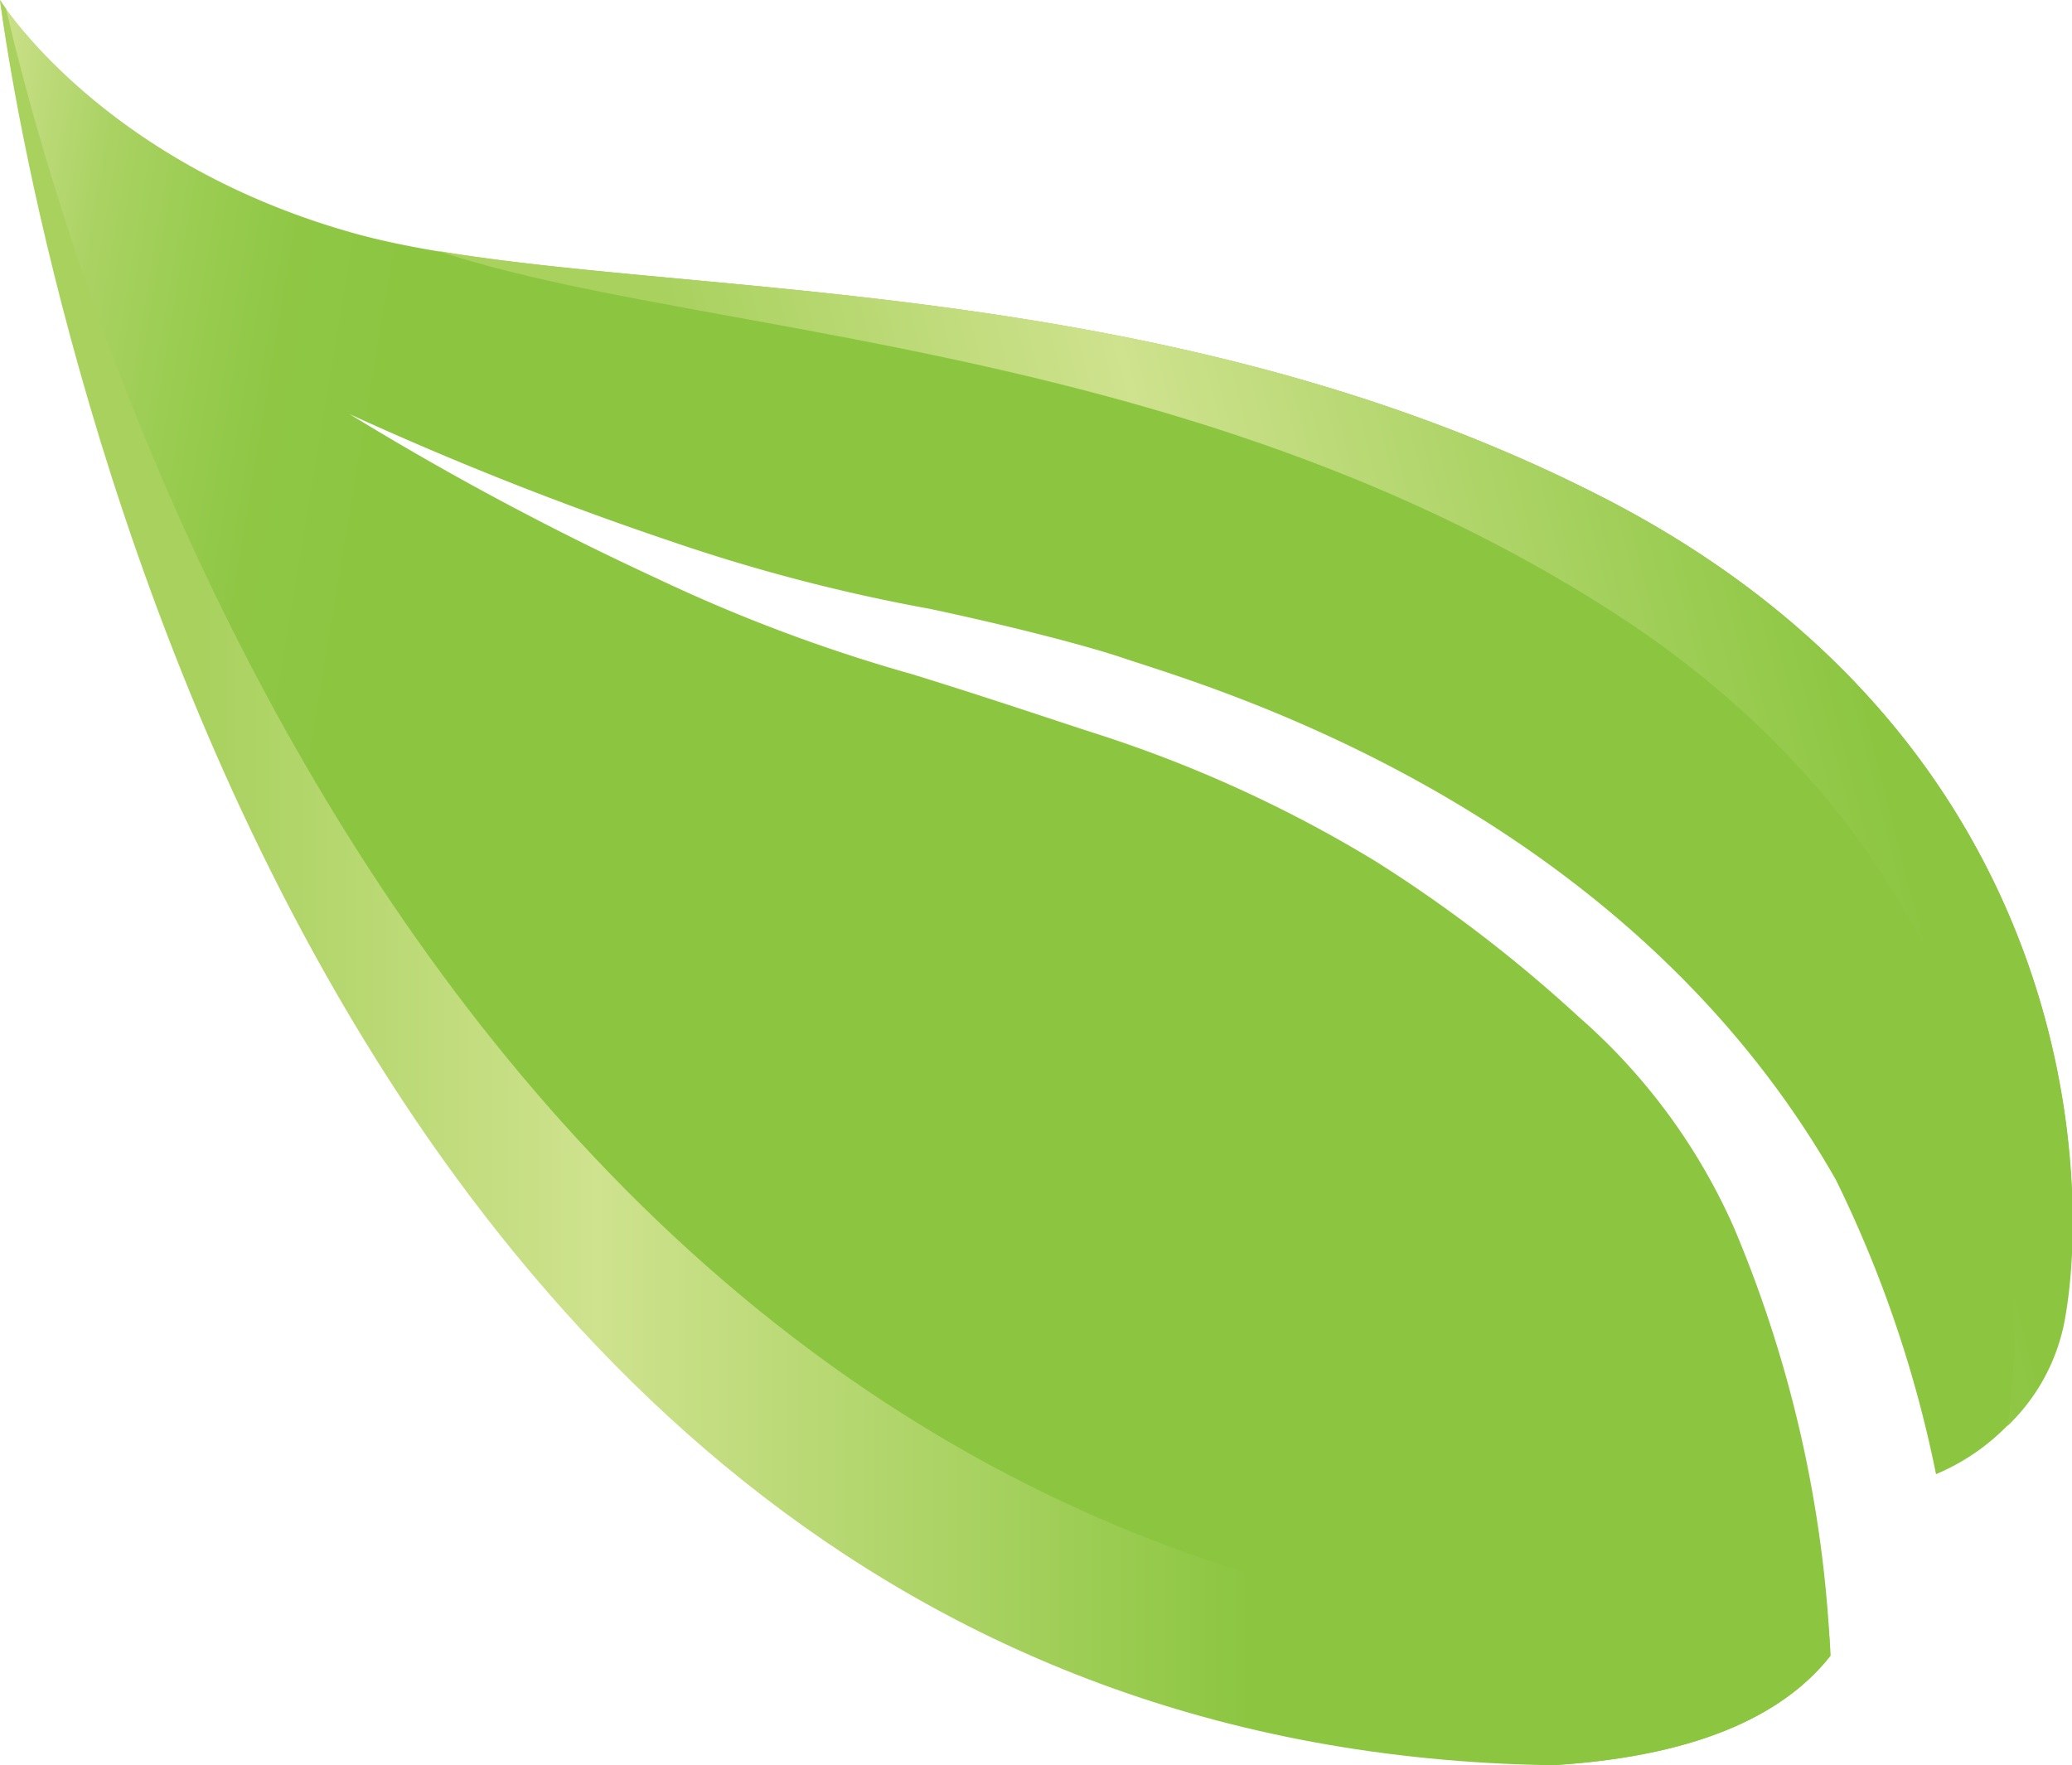 <svg xmlns="http://www.w3.org/2000/svg" xmlns:xlink="http://www.w3.org/1999/xlink" viewBox="0 0 75.73 64.53"><defs><style>.cls-1{fill:url(#linear-gradient);}.cls-2{fill:url(#linear-gradient-2);}.cls-3{fill:url(#linear-gradient-3);}</style><linearGradient id="linear-gradient" x1="-333.34" y1="362.38" x2="-332.34" y2="362.38" gradientTransform="matrix(81.4, 14.35, 14.35, -81.4, 21928.4, 34310.05)" gradientUnits="userSpaceOnUse"><stop offset="0" stop-color="#cfe28e"/><stop offset="0.02" stop-color="#c1dc7e"/><stop offset="0.06" stop-color="#aad263"/><stop offset="0.11" stop-color="#99cc50"/><stop offset="0.15" stop-color="#8fc745"/><stop offset="0.2" stop-color="#8cc641"/><stop offset="1" stop-color="#8cc641"/></linearGradient><linearGradient id="linear-gradient-2" x1="-333.34" y1="362.39" x2="-332.34" y2="362.39" gradientTransform="matrix(47.83, -12.81, -12.81, -47.83, 20609.83, 13096.04)" gradientUnits="userSpaceOnUse"><stop offset="0" stop-color="#a8d15e"/><stop offset="0.11" stop-color="#a8d15e"/><stop offset="0.43" stop-color="#cfe28e"/><stop offset="0.9" stop-color="#8cc641"/><stop offset="1" stop-color="#8cc641"/></linearGradient><linearGradient id="linear-gradient-3" x1="-333.34" y1="362.38" x2="-332.34" y2="362.38" gradientTransform="matrix(66.9, 0, 0, -66.9, 22301.5, 24275.87)" gradientUnits="userSpaceOnUse"><stop offset="0" stop-color="#a8d15e"/><stop offset="0.09" stop-color="#a8d15e"/><stop offset="0.31" stop-color="#cfe28e"/><stop offset="0.67" stop-color="#8cc641"/><stop offset="1" stop-color="#8cc641"/></linearGradient></defs><g id="Layer_2" data-name="Layer 2"><g id="Layer_2-2" data-name="Layer 2"><path class="cls-1" d="M58.62,18.2C41.37,9.34,22.1,11.11,12.88,8.51S0,0,0,0,7.68,60.16,56.73,64.53c5.68-.34,8.64-2.05,10.17-4a45.22,45.22,0,0,0-3.52-15.64,22.06,22.06,0,0,0-5.67-7.71A51.68,51.68,0,0,0,50.3,31.5,47.56,47.56,0,0,0,40,26.8c-1.34-.43-3.74-1.25-6.65-2.15A59.15,59.15,0,0,1,24,21.14a108.81,108.81,0,0,1-11.22-6A121.09,121.09,0,0,0,24.5,19.78,65,65,0,0,0,34,22.26c3,.64,5.53,1.3,6.92,1.75,2.6.91,18.21,5.1,26.18,19.12a44.19,44.19,0,0,1,3.66,10.76,7.92,7.92,0,0,0,4.66-5.55C76.47,43,75.88,27.07,58.62,18.2Z"/><path class="cls-2" d="M58.62,18.2C43.1,10.23,26,10.86,16,9.17c9.37,3.14,27.68,3.24,43.2,13.37,14,9.15,15.16,22.83,14.17,29.59a7.15,7.15,0,0,0,2.08-3.79C76.47,43,75.88,27.07,58.62,18.2Z"/><path class="cls-3" d="M60.33,59.9C15.77,58.56,2.36,9.59.22.32L0,0S7.68,63.8,56.73,64.53c5.68-.34,8.64-2.05,10.17-4,0-.37-.05-.75-.08-1.13C64.66,59.56,62.38,59.65,60.33,59.9Z"/></g></g></svg>